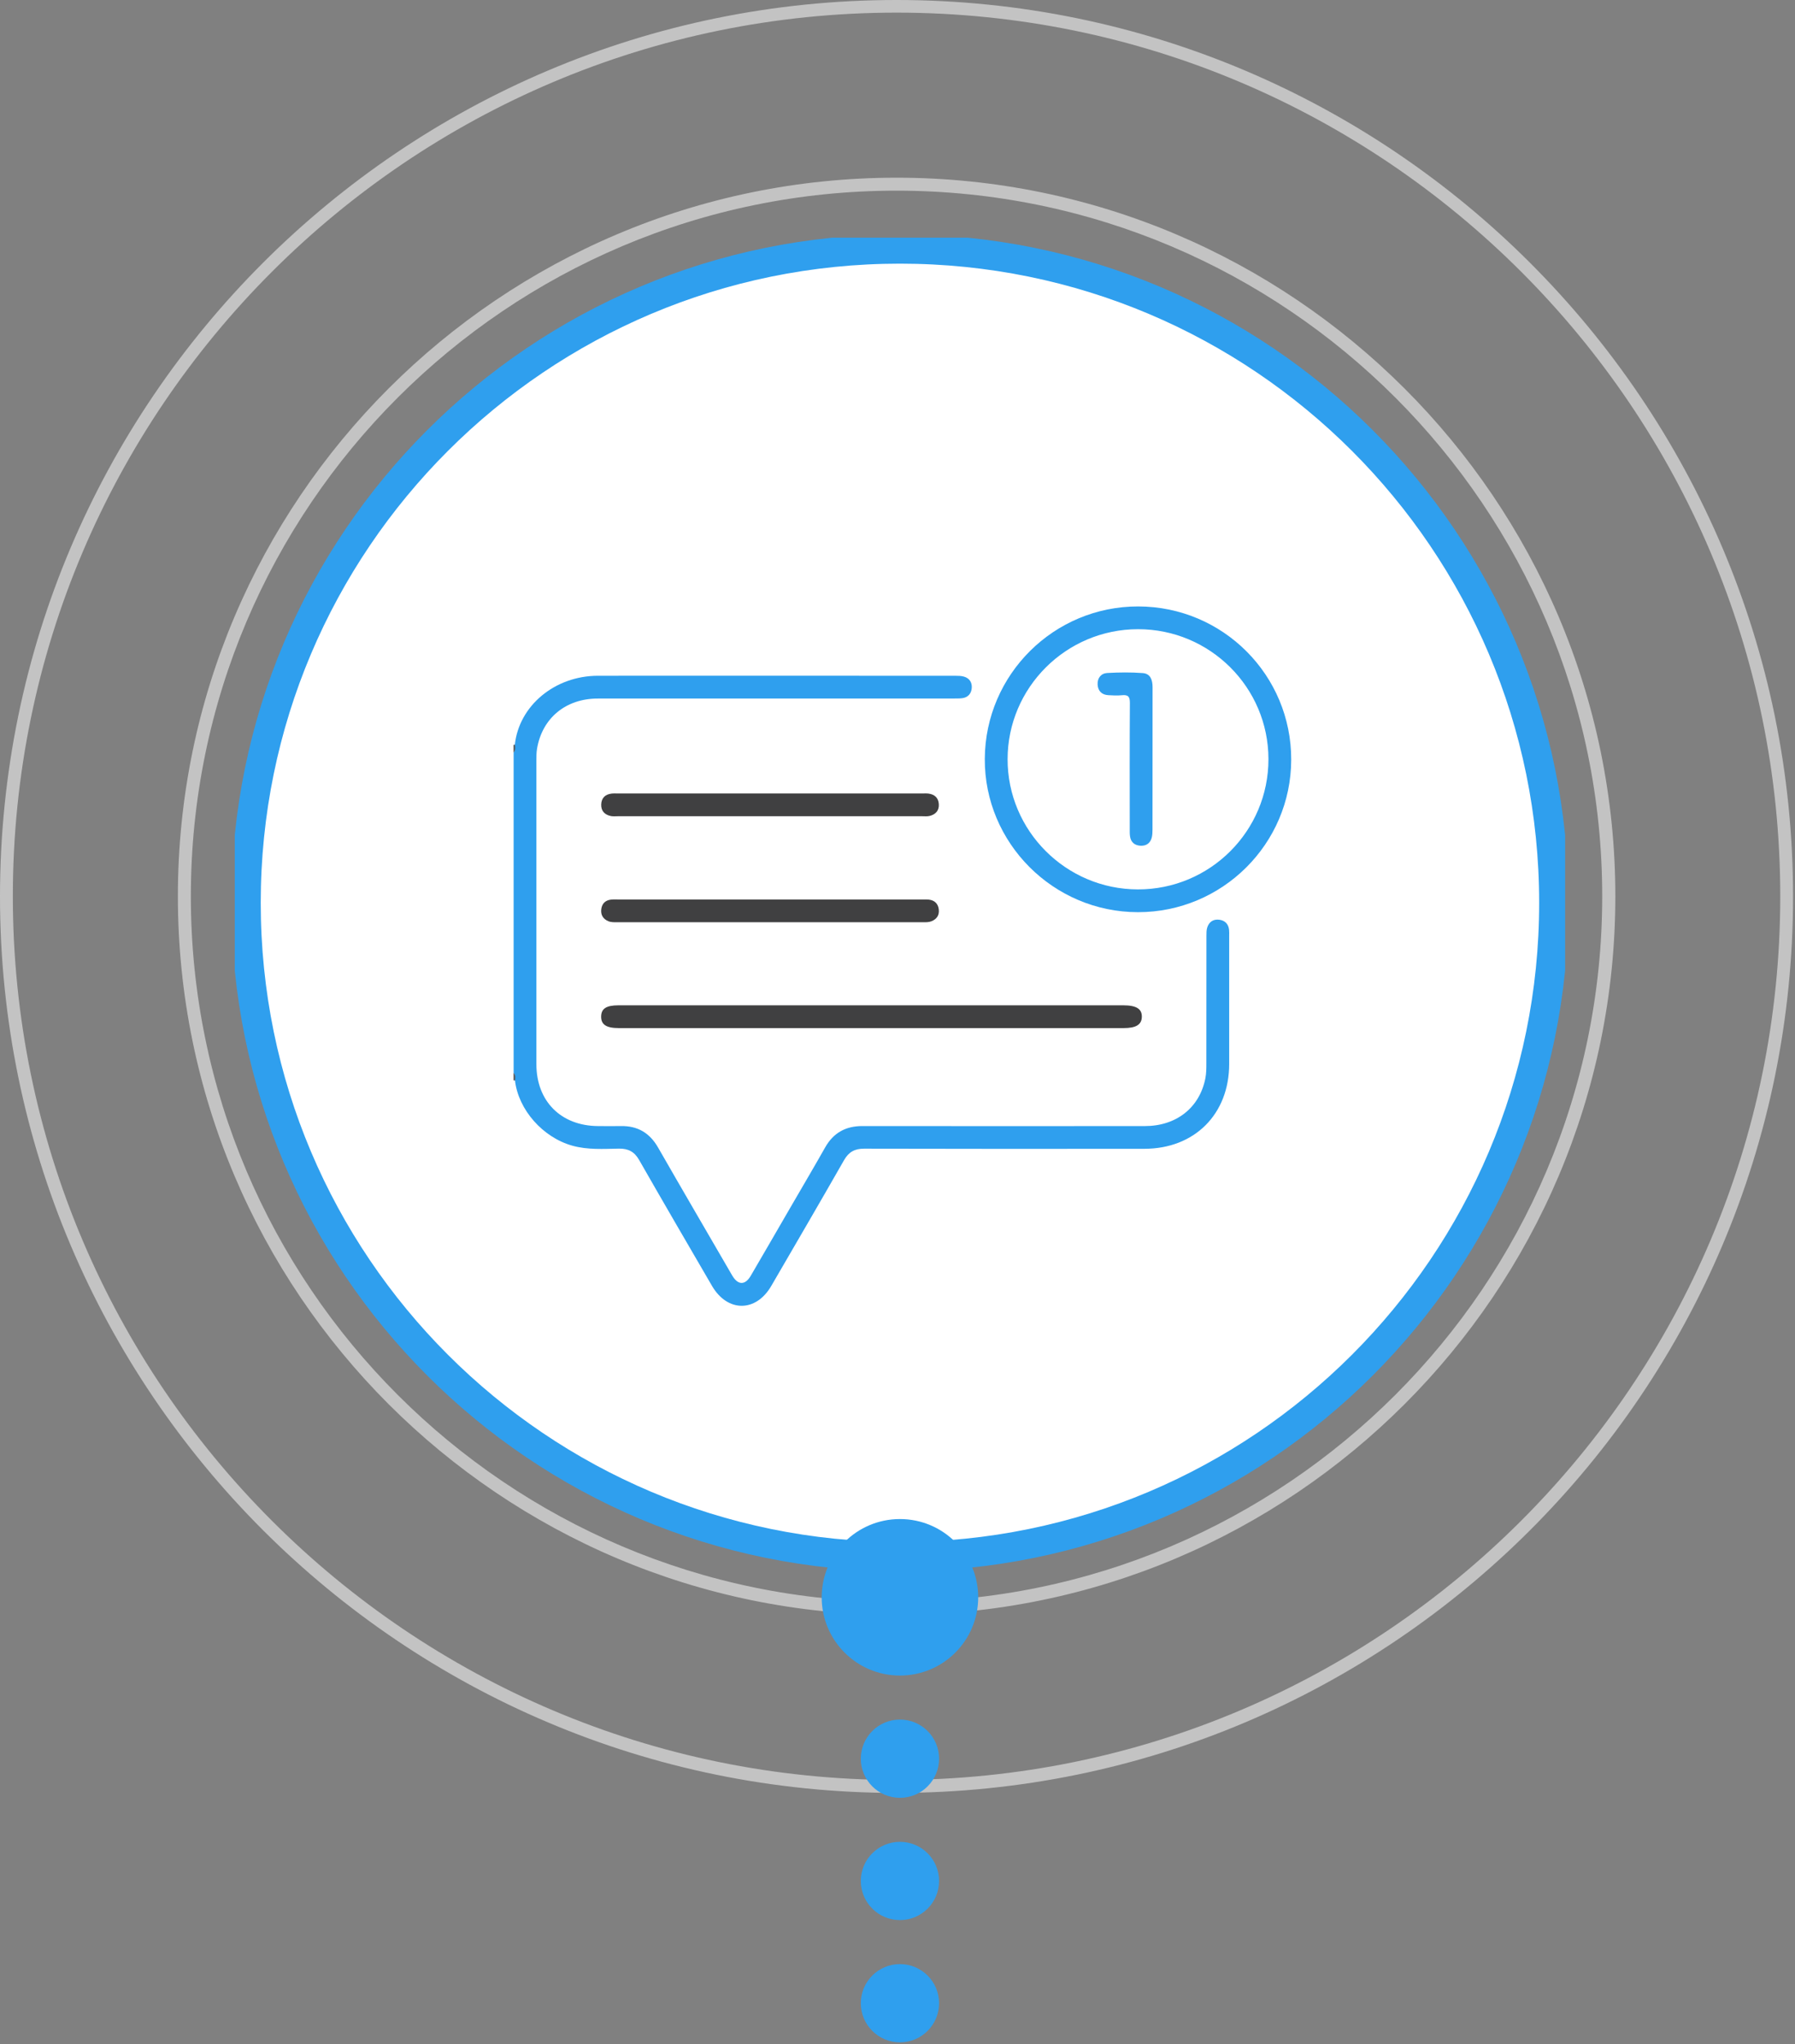 <svg width="367" height="418" viewBox="0 0 367 418" fill="none" xmlns="http://www.w3.org/2000/svg">
<rect x="0" y="0" width="367" height="418" fill="#808080" stroke="none"/>
<g opacity="0.7">
<path d="M183.301 366.602C82.211 366.602 0 284.358 0 183.301C0 82.244 82.244 0 183.301 0C284.358 0 366.602 82.244 366.602 183.301C366.602 284.358 284.425 366.602 183.301 366.602ZM183.301 2.583C83.677 2.583 2.625 83.635 2.625 183.268C2.625 282.9 83.71 363.953 183.301 363.953C282.892 363.953 363.986 282.9 363.986 183.268C363.986 83.635 282.967 2.583 183.301 2.583Z" fill="#E0E0E0"/>
<path d="M183.302 330.2C102.283 330.2 36.369 264.287 36.369 183.268C36.369 102.249 102.316 36.335 183.302 36.335C264.287 36.335 330.268 102.257 330.268 183.268C330.268 264.279 264.354 330.2 183.302 330.2ZM183.302 38.985C103.749 38.985 39.019 103.707 39.019 183.268C39.019 262.829 103.782 327.542 183.302 327.542C262.821 327.542 327.585 262.82 327.585 183.268C327.585 103.715 262.896 38.985 183.302 38.985Z" fill="#E0E0E0"/>
<path d="M183.302 293.798C122.354 293.798 72.772 244.215 72.772 183.268C72.772 122.32 122.388 72.737 183.302 72.737C244.216 72.737 293.833 122.32 293.833 183.268C293.833 244.215 244.283 293.798 183.302 293.798ZM183.302 75.387C154.706 75.428 127.294 86.809 107.077 107.033C86.859 127.256 75.487 154.672 75.454 183.268C75.454 242.749 123.854 291.149 183.335 291.149C211.952 291.149 239.396 279.781 259.631 259.546C279.865 239.311 291.233 211.867 291.233 183.251C291.233 154.635 279.865 127.191 259.631 106.956C239.396 86.721 211.952 75.353 183.335 75.353L183.302 75.387Z" fill="#E0E0E0"/>
<path d="M183.301 257.396C168.635 257.396 154.298 253.048 142.104 244.899C129.909 236.751 120.405 225.17 114.792 211.62C109.18 198.07 107.711 183.161 110.572 168.776C113.434 154.392 120.496 141.179 130.867 130.808C141.237 120.438 154.45 113.375 168.834 110.514C183.219 107.653 198.129 109.121 211.679 114.734C225.228 120.346 236.81 129.851 244.958 142.045C253.106 154.24 257.455 168.577 257.455 183.243C257.439 202.905 249.622 221.757 235.719 235.66C221.815 249.564 202.963 257.381 183.301 257.396ZM183.301 111.789C169.164 111.789 155.344 115.981 143.589 123.835C131.835 131.689 122.673 142.853 117.263 155.914C111.853 168.975 110.437 183.347 113.195 197.213C115.954 211.078 122.761 223.815 132.758 233.811C142.754 243.808 155.491 250.616 169.356 253.374C183.222 256.132 197.594 254.716 210.655 249.306C223.716 243.896 234.88 234.734 242.734 222.98C250.588 211.225 254.78 197.405 254.78 183.268C254.758 164.317 247.22 146.149 233.82 132.749C220.42 119.349 202.252 111.811 183.301 111.789Z" fill="#E0E0E0"/>
<path d="M183.302 220.995C175.84 220.995 168.546 218.782 162.342 214.637C156.138 210.491 151.302 204.599 148.447 197.705C145.592 190.812 144.844 183.226 146.3 175.908C147.756 168.59 151.349 161.867 156.625 156.591C161.901 151.315 168.624 147.722 175.942 146.266C183.26 144.81 190.846 145.558 197.739 148.413C204.633 151.268 210.525 156.104 214.671 162.308C218.816 168.512 221.029 175.806 221.029 183.268C221.018 193.27 217.039 202.86 209.967 209.933C202.894 217.005 193.304 220.984 183.302 220.995ZM183.302 148.191C176.364 148.191 169.582 150.248 163.814 154.102C158.046 157.957 153.55 163.435 150.895 169.845C148.24 176.254 147.545 183.307 148.899 190.111C150.252 196.916 153.593 203.166 158.499 208.071C163.404 212.977 169.654 216.318 176.459 217.671C183.263 219.025 190.316 218.33 196.725 215.675C203.135 213.02 208.613 208.524 212.468 202.756C216.322 196.987 218.379 190.206 218.379 183.268C218.368 173.968 214.669 165.053 208.093 158.477C201.517 151.901 192.602 148.202 183.302 148.191Z" fill="#E0E0E0"/>
</g>
<g clip-path="url(#clip0_1161_200)">
<path d="M184 318.295C257.836 318.295 317.693 258.439 317.693 184.603C317.693 110.766 257.836 50.91 184 50.91C110.164 50.91 50.308 110.766 50.308 184.603C50.308 258.439 110.164 318.295 184 318.295Z" fill="white" stroke="#2F9FEE" stroke-width="6" stroke-miterlimit="10"/>
</g>
<circle cx="184" cy="326.603" r="16" fill="#2F9FEE"/>
<circle cx="184" cy="359.603" r="8" fill="#2F9FEE"/>
<circle cx="184" cy="384.603" r="8" fill="#2F9FEE"/>
<circle cx="184" cy="409.603" r="8" fill="#2F9FEE"/>
<g clip-path="url(#clip1_1161_200)">
<path d="M105.262 152.28C106.108 144.307 113.433 138.188 122.236 138.175C137.658 138.154 153.08 138.171 168.501 138.171C177.453 138.171 186.405 138.171 195.361 138.179C195.926 138.179 196.511 138.192 197.046 138.337C198.2 138.652 198.768 139.531 198.681 140.663C198.598 141.782 197.951 142.599 196.751 142.757C196.141 142.835 195.515 142.823 194.892 142.823C170.672 142.823 146.452 142.819 122.236 142.831C115.683 142.831 110.856 146.824 109.802 153.084C109.665 153.893 109.669 154.73 109.669 155.555C109.661 176.236 109.661 196.916 109.669 217.596C109.669 225.175 114.703 230.212 122.29 230.25C123.842 230.258 125.394 230.275 126.946 230.25C130.374 230.183 132.839 231.655 134.549 234.64C139.475 243.231 144.472 251.784 149.44 260.35C149.544 260.528 149.647 260.706 149.755 260.885C150.913 262.8 152.357 262.808 153.499 260.856C156.209 256.225 158.89 251.577 161.579 246.937C163.961 242.833 166.372 238.745 168.709 234.616C170.402 231.622 172.909 230.242 176.329 230.246C195.581 230.266 214.829 230.266 234.082 230.25C240.51 230.246 245.25 226.502 246.445 220.498C246.644 219.495 246.649 218.442 246.649 217.414C246.665 208.728 246.653 200.042 246.665 191.356C246.665 190.792 246.657 190.199 246.819 189.673C247.188 188.487 248.08 187.894 249.313 188.06C250.45 188.218 251.164 188.931 251.293 190.112C251.338 190.523 251.317 190.937 251.317 191.352C251.317 200.088 251.33 208.827 251.317 217.563C251.301 227.816 244.241 234.889 233.97 234.897C214.875 234.918 195.776 234.922 176.681 234.873C174.747 234.868 173.536 235.532 172.569 237.223C167.659 245.826 162.666 254.38 157.69 262.941C154.545 268.356 148.73 268.352 145.568 262.92C140.584 254.359 135.599 245.801 130.685 237.203C129.718 235.507 128.49 234.835 126.556 234.864C123.365 234.914 120.152 235.142 116.998 234.255C110.989 232.567 105.996 226.941 105.291 220.938C104.979 220.444 105.386 219.831 105.013 219.35V153.884C105.382 153.395 104.996 152.782 105.274 152.276L105.262 152.28Z" fill="#2F9FEE"/>
<path d="M105.261 152.28C105.365 152.848 105.398 153.404 105 153.889V152.338C105.075 152.259 105.162 152.243 105.261 152.28Z" fill="#535353"/>
<path d="M105 219.35C105.419 219.822 105.374 220.378 105.278 220.938L105.141 220.892L105 220.9V219.35Z" fill="#555555"/>
<path d="M178.287 205.56C195.419 205.56 212.551 205.56 229.683 205.56C232.33 205.56 233.492 206.286 233.455 207.919C233.422 209.507 232.28 210.216 229.753 210.216C195.332 210.216 160.915 210.216 126.494 210.216C123.962 210.216 122.879 209.495 122.908 207.836C122.933 206.232 123.966 205.564 126.423 205.56C143.708 205.56 160.998 205.56 178.283 205.56H178.287Z" fill="#404041"/>
<path d="M157.333 166.895C146.991 166.895 136.649 166.895 126.311 166.895C125.846 166.895 125.365 166.949 124.917 166.862C123.651 166.604 122.879 165.837 122.921 164.502C122.962 163.18 123.717 162.425 125.033 162.268C125.44 162.218 125.859 162.243 126.274 162.243C147.058 162.243 167.846 162.243 188.63 162.243C189.045 162.243 189.464 162.214 189.871 162.272C191.103 162.438 191.854 163.151 191.946 164.39C192.045 165.725 191.306 166.534 190.057 166.837C189.568 166.957 189.028 166.895 188.513 166.895C178.121 166.895 167.73 166.895 157.333 166.895Z" fill="#404041"/>
<path d="M157.329 183.922C167.734 183.922 178.138 183.922 188.538 183.922C189.003 183.922 189.476 183.897 189.933 183.951C191.116 184.092 191.809 184.805 191.941 185.958C192.074 187.119 191.539 187.94 190.431 188.375C189.883 188.591 189.314 188.57 188.746 188.57C167.887 188.57 147.029 188.57 126.17 188.57C125.548 188.57 124.925 188.599 124.336 188.342C123.244 187.861 122.784 187.011 122.941 185.854C123.095 184.747 123.767 184.101 124.871 183.951C125.382 183.885 125.904 183.918 126.423 183.918C136.724 183.918 147.025 183.918 157.321 183.918L157.329 183.922Z" fill="#404041"/>
<path d="M232.716 124C215.485 123.975 201.449 137.91 201.349 155.149C201.25 172.363 215.36 186.501 232.654 186.514C249.902 186.53 263.954 172.562 263.995 155.36C264.041 138.055 250.047 124.025 232.716 124ZM232.62 181.858C217.937 181.824 205.993 169.867 206.01 155.228C206.026 140.584 217.991 128.66 232.674 128.652C247.378 128.644 259.322 140.534 259.343 155.203C259.364 169.938 247.382 181.895 232.62 181.858Z" fill="#2F9FEE"/>
<path d="M233.666 137.628C231.25 137.441 228.806 137.475 226.387 137.607C225.1 137.678 224.349 138.656 224.415 139.966C224.482 141.256 225.237 142.064 226.582 142.143C227.511 142.197 228.449 142.251 229.37 142.155C230.632 142.023 231.022 142.425 231.014 143.743C230.952 152.321 230.981 160.895 230.985 169.473C230.985 169.988 230.968 170.514 231.043 171.02C231.213 172.214 231.985 172.852 233.143 172.927C234.297 173.002 235.156 172.459 235.471 171.31C235.616 170.775 235.637 170.191 235.637 169.627C235.65 164.822 235.645 160.016 235.645 155.211C235.645 150.302 235.637 145.393 235.65 140.485C235.65 139.046 235.218 137.748 233.666 137.628Z" fill="#2F9FEE"/>
</g>
<defs>
<clipPath id="clip0_1161_200">
<rect width="272" height="272" fill="white" transform="translate(48 48.602)"/>
</clipPath>
<clipPath id="clip1_1161_200">
<rect width="159" height="143" fill="white" transform="translate(105 124)"/>
</clipPath>
</defs>
</svg>
